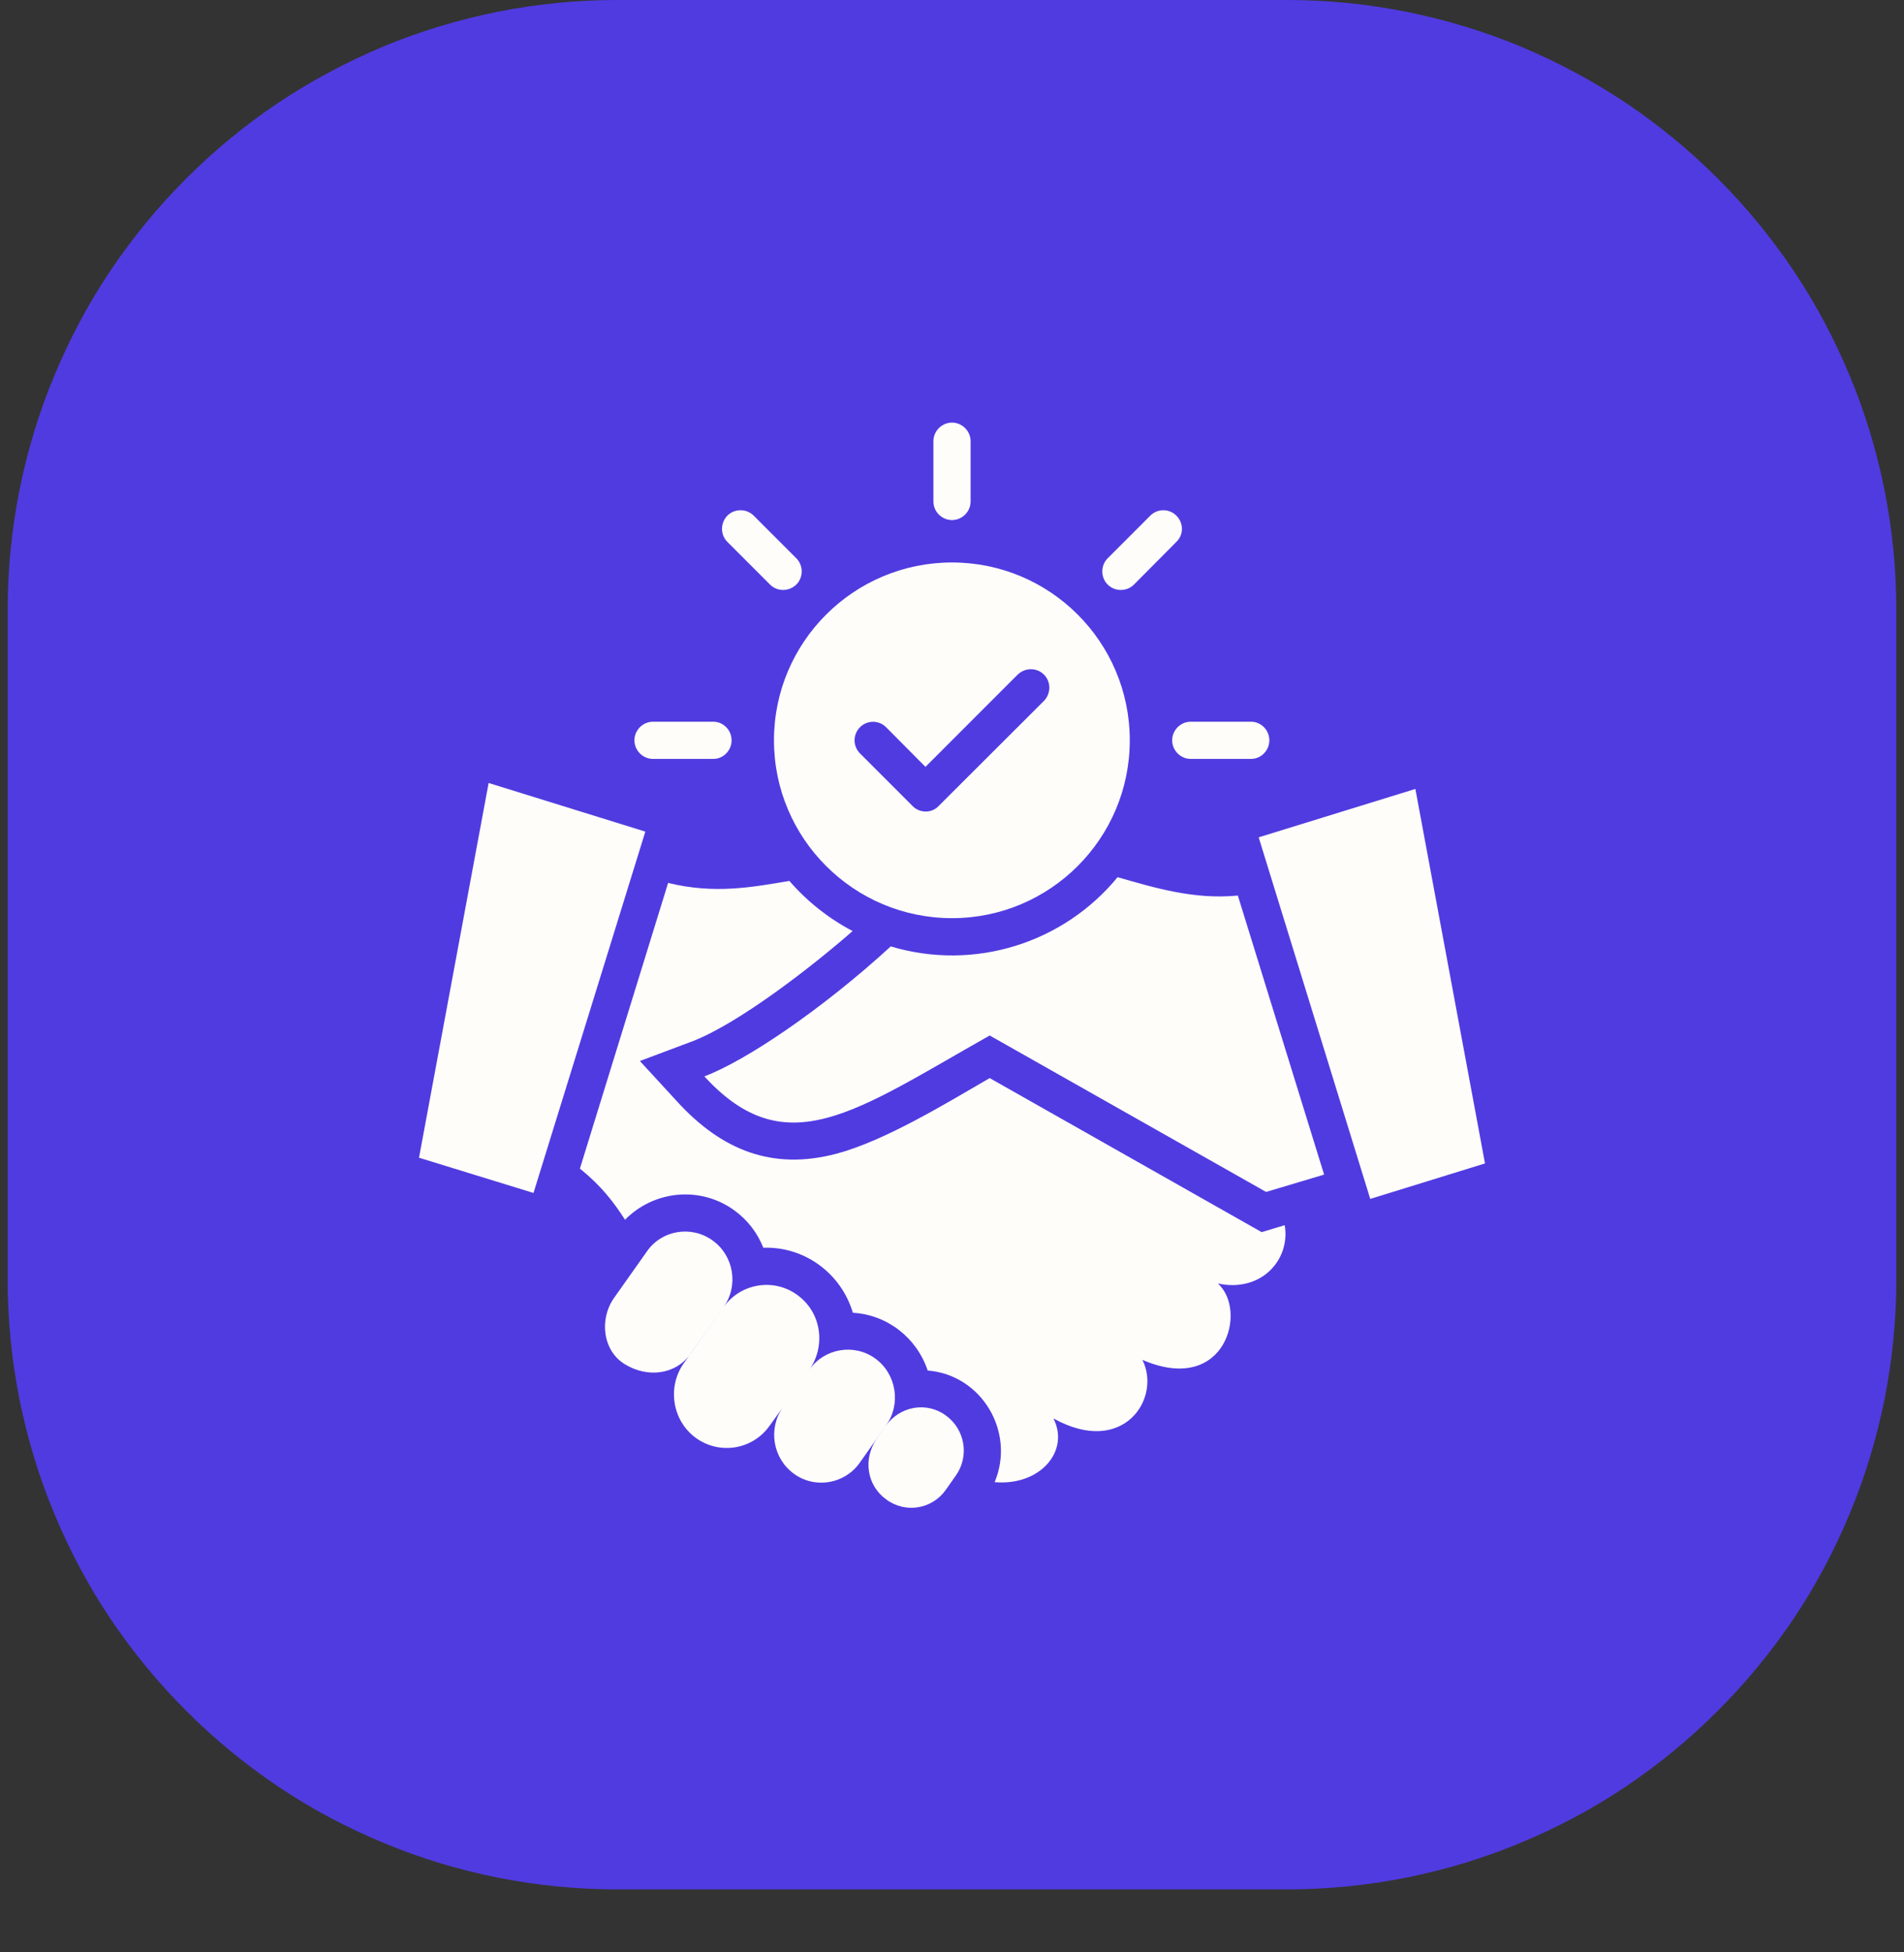 <svg xmlns="http://www.w3.org/2000/svg" xmlns:xlink="http://www.w3.org/1999/xlink" width="40" zoomAndPan="magnify" viewBox="0 0 30 30.75" height="41" preserveAspectRatio="xMidYMid meet" version="1.0"><rect x="0" y="0" width="30" height="30.75" fill="#333333" stroke="none"/><defs><clipPath id="d3e0866253"><path d="M 0.121 0 L 29.879 0 L 29.879 29.758 L 0.121 29.758 Z M 0.121 0 " clip-rule="nonzero"/></clipPath><clipPath id="383d0e2458"><path d="M 5.598 5.773 L 24.301 5.773 L 24.301 24.477 L 5.598 24.477 Z M 5.598 5.773 " clip-rule="nonzero"/></clipPath><clipPath id="6a2d374ce4"><path d="M 14.949 5.773 C 9.785 5.773 5.598 9.961 5.598 15.125 C 5.598 20.289 9.785 24.477 14.949 24.477 C 20.113 24.477 24.301 20.289 24.301 15.125 C 24.301 9.961 20.113 5.773 14.949 5.773 Z M 14.949 5.773 " clip-rule="nonzero"/></clipPath><clipPath id="75584b5665"><path d="M 0.598 0.773 L 19.301 0.773 L 19.301 19.477 L 0.598 19.477 Z M 0.598 0.773 " clip-rule="nonzero"/></clipPath><clipPath id="bd4d697bc2"><path d="M 9.949 0.773 C 4.785 0.773 0.598 4.961 0.598 10.125 C 0.598 15.289 4.785 19.477 9.949 19.477 C 15.113 19.477 19.301 15.289 19.301 10.125 C 19.301 4.961 15.113 0.773 9.949 0.773 Z M 9.949 0.773 " clip-rule="nonzero"/></clipPath><clipPath id="6c7966bcf7"><rect x="0" width="20" y="0" height="20"/></clipPath><clipPath id="342cdc6f01"><path d="M 6.59 6.656 L 23.699 6.656 L 23.699 23.77 L 6.59 23.77 Z M 6.59 6.656 " clip-rule="nonzero"/></clipPath></defs><g clip-path="url(#d3e0866253)"><path fill="#503be1" d="M 9.719 0 L 20.281 0 C 20.91 0 21.535 0.062 22.152 0.184 C 22.77 0.309 23.371 0.488 23.953 0.73 C 24.535 0.973 25.09 1.27 25.613 1.617 C 26.137 1.969 26.621 2.367 27.066 2.812 C 27.512 3.258 27.91 3.742 28.262 4.266 C 28.613 4.789 28.906 5.344 29.148 5.926 C 29.391 6.508 29.57 7.109 29.695 7.727 C 29.816 8.344 29.879 8.969 29.879 9.598 L 29.879 20.16 C 29.879 20.789 29.816 21.414 29.695 22.031 C 29.57 22.648 29.391 23.25 29.148 23.832 C 28.906 24.414 28.613 24.969 28.262 25.492 C 27.91 26.016 27.512 26.5 27.066 26.945 C 26.621 27.391 26.137 27.789 25.613 28.141 C 25.09 28.492 24.535 28.785 23.953 29.027 C 23.371 29.27 22.77 29.449 22.152 29.574 C 21.535 29.695 20.91 29.758 20.281 29.758 L 9.719 29.758 C 9.09 29.758 8.465 29.695 7.848 29.574 C 7.23 29.449 6.629 29.27 6.047 29.027 C 5.465 28.785 4.91 28.492 4.387 28.141 C 3.863 27.789 3.379 27.391 2.934 26.945 C 2.488 26.5 2.09 26.016 1.738 25.492 C 1.387 24.969 1.094 24.414 0.852 23.832 C 0.609 23.25 0.43 22.648 0.305 22.031 C 0.184 21.414 0.121 20.789 0.121 20.16 L 0.121 9.598 C 0.121 8.969 0.184 8.344 0.305 7.727 C 0.43 7.109 0.609 6.508 0.852 5.926 C 1.094 5.344 1.387 4.789 1.738 4.266 C 2.09 3.742 2.488 3.258 2.934 2.812 C 3.379 2.367 3.863 1.969 4.387 1.617 C 4.91 1.27 5.465 0.973 6.047 0.73 C 6.629 0.488 7.23 0.309 7.848 0.184 C 8.465 0.062 9.09 0 9.719 0 Z M 9.719 0 " fill-opacity="1" fill-rule="nonzero"/></g><path fill="#fffdfa" d="M 20.234 12.895 C 20.203 12.836 20.156 12.793 20.105 12.758 C 20.051 12.727 19.988 12.711 19.926 12.711 L 15.289 12.711 L 16.066 6.641 C 16.074 6.559 16.055 6.477 16.012 6.41 C 15.969 6.34 15.906 6.289 15.832 6.262 C 15.754 6.234 15.672 6.234 15.598 6.258 C 15.52 6.285 15.457 6.336 15.414 6.406 L 9.773 16.5 C 9.738 16.555 9.723 16.617 9.719 16.68 C 9.719 16.746 9.734 16.809 9.766 16.863 C 9.797 16.922 9.84 16.969 9.895 17 C 9.949 17.031 10.012 17.051 10.074 17.051 L 14.645 17.051 L 14.027 23.129 C 14.02 23.207 14.043 23.289 14.086 23.355 C 14.129 23.422 14.195 23.473 14.27 23.5 C 14.344 23.527 14.426 23.523 14.5 23.496 C 14.578 23.469 14.641 23.418 14.684 23.348 L 20.23 13.258 C 20.262 13.203 20.277 13.141 20.281 13.074 C 20.281 13.012 20.266 12.949 20.234 12.895 Z M 20.234 12.895 " fill-opacity="1" fill-rule="nonzero"/><g clip-path="url(#383d0e2458)"><g clip-path="url(#6a2d374ce4)"><g transform="matrix(1, 0, 0, 1, 5, 5)"><g clip-path="url(#6c7966bcf7)"><g clip-path="url(#75584b5665)"><g clip-path="url(#bd4d697bc2)"><path fill="#503be1" d="M 0.598 0.773 L 19.301 0.773 L 19.301 19.477 L 0.598 19.477 Z M 0.598 0.773 " fill-opacity="1" fill-rule="nonzero"/></g></g></g></g></g></g><g clip-path="url(#342cdc6f01)"><path fill="#fffdfa" d="M 20.863 18.5 L 19.949 18.773 L 15.594 16.309 C 13.488 17.496 12.387 18.359 11.098 16.953 C 11.754 16.707 12.961 15.891 14.035 14.906 C 15.355 15.301 16.758 14.852 17.609 13.816 C 18.199 13.984 18.812 14.172 19.504 14.105 Z M 15 8.859 C 13.453 8.859 12.195 10.113 12.195 11.66 C 12.195 13.207 13.453 14.461 15 14.461 C 16.547 14.461 17.801 13.207 17.801 11.66 C 17.801 10.113 16.547 8.859 15 8.859 Z M 14.707 6.949 C 14.707 6.789 14.84 6.656 15 6.656 C 15.16 6.656 15.293 6.789 15.293 6.949 L 15.293 7.898 C 15.293 8.059 15.16 8.191 15 8.191 C 14.84 8.191 14.707 8.059 14.707 7.898 Z M 11.461 8.535 C 11.348 8.422 11.348 8.238 11.461 8.121 C 11.574 8.008 11.762 8.008 11.875 8.121 L 12.547 8.793 C 12.66 8.906 12.66 9.094 12.547 9.207 C 12.43 9.32 12.246 9.32 12.133 9.207 Z M 10.289 11.953 C 10.129 11.953 9.996 11.82 9.996 11.66 C 9.996 11.5 10.129 11.367 10.289 11.367 L 11.238 11.367 C 11.398 11.367 11.527 11.5 11.527 11.66 C 11.527 11.82 11.398 11.953 11.238 11.953 Z M 19.711 11.367 C 19.871 11.367 20 11.5 20 11.66 C 20 11.82 19.871 11.953 19.711 11.953 L 18.762 11.953 C 18.602 11.953 18.469 11.82 18.469 11.66 C 18.469 11.5 18.602 11.367 18.762 11.367 Z M 18.125 8.121 C 18.238 8.008 18.422 8.008 18.535 8.121 C 18.652 8.238 18.652 8.422 18.535 8.535 L 17.867 9.207 C 17.754 9.32 17.566 9.32 17.453 9.207 C 17.34 9.094 17.34 8.906 17.453 8.793 Z M 13.551 11.867 C 13.434 11.75 13.438 11.566 13.551 11.453 C 13.664 11.34 13.848 11.34 13.961 11.453 L 14.582 12.078 L 16.035 10.625 C 16.152 10.512 16.336 10.512 16.449 10.625 C 16.562 10.738 16.562 10.922 16.449 11.039 L 14.789 12.695 C 14.684 12.809 14.492 12.812 14.379 12.695 Z M 13.957 22.457 L 13.809 22.668 C 13.598 22.98 13.656 23.395 13.965 23.617 C 14.266 23.84 14.688 23.77 14.902 23.465 L 15.059 23.242 C 15.277 22.938 15.207 22.512 14.902 22.293 C 14.598 22.07 14.176 22.148 13.957 22.457 Z M 12.754 21.57 C 12.992 21.234 13.461 21.156 13.793 21.398 C 14.125 21.641 14.199 22.113 13.965 22.445 L 13.543 23.043 C 13.305 23.375 12.84 23.453 12.508 23.211 C 12.176 22.969 12.098 22.5 12.336 22.164 L 12.125 22.457 C 11.859 22.832 11.34 22.918 10.965 22.648 C 10.594 22.379 10.508 21.848 10.773 21.473 L 11.402 20.586 C 11.668 20.211 12.191 20.125 12.562 20.395 C 12.965 20.688 13 21.223 12.754 21.57 Z M 10.883 21.32 L 11.402 20.586 C 11.641 20.25 11.562 19.777 11.23 19.539 C 10.898 19.297 10.43 19.371 10.195 19.707 L 9.676 20.441 C 9.438 20.777 9.496 21.277 9.848 21.488 C 10.199 21.703 10.645 21.656 10.883 21.32 Z M 16.598 22.34 C 17.699 22.953 18.305 22.023 18 21.418 C 19.312 21.984 19.664 20.633 19.188 20.215 C 19.879 20.363 20.336 19.832 20.242 19.297 L 19.879 19.406 L 15.594 16.98 C 14.898 17.383 13.953 17.961 13.191 18.168 C 12.172 18.441 11.371 18.117 10.668 17.348 L 10.082 16.711 L 10.895 16.406 C 11.633 16.129 12.82 15.203 13.434 14.664 C 13.055 14.465 12.715 14.195 12.438 13.875 C 11.848 13.973 11.262 14.086 10.527 13.906 L 9.137 18.406 C 9.469 18.672 9.668 18.93 9.848 19.211 C 10.301 18.75 11.035 18.672 11.574 19.066 C 11.785 19.219 11.938 19.426 12.027 19.652 C 12.676 19.629 13.254 20.055 13.438 20.676 C 13.98 20.707 14.445 21.07 14.617 21.586 C 15.465 21.652 16.004 22.551 15.672 23.344 C 16.391 23.406 16.859 22.852 16.598 22.34 Z M 7.699 12.332 L 10.168 13.098 L 8.406 18.789 L 6.602 18.234 Z M 22.301 12.426 L 19.832 13.188 L 21.59 18.883 L 23.398 18.324 Z M 22.301 12.426 " fill-opacity="1" fill-rule="evenodd"/></g></svg>